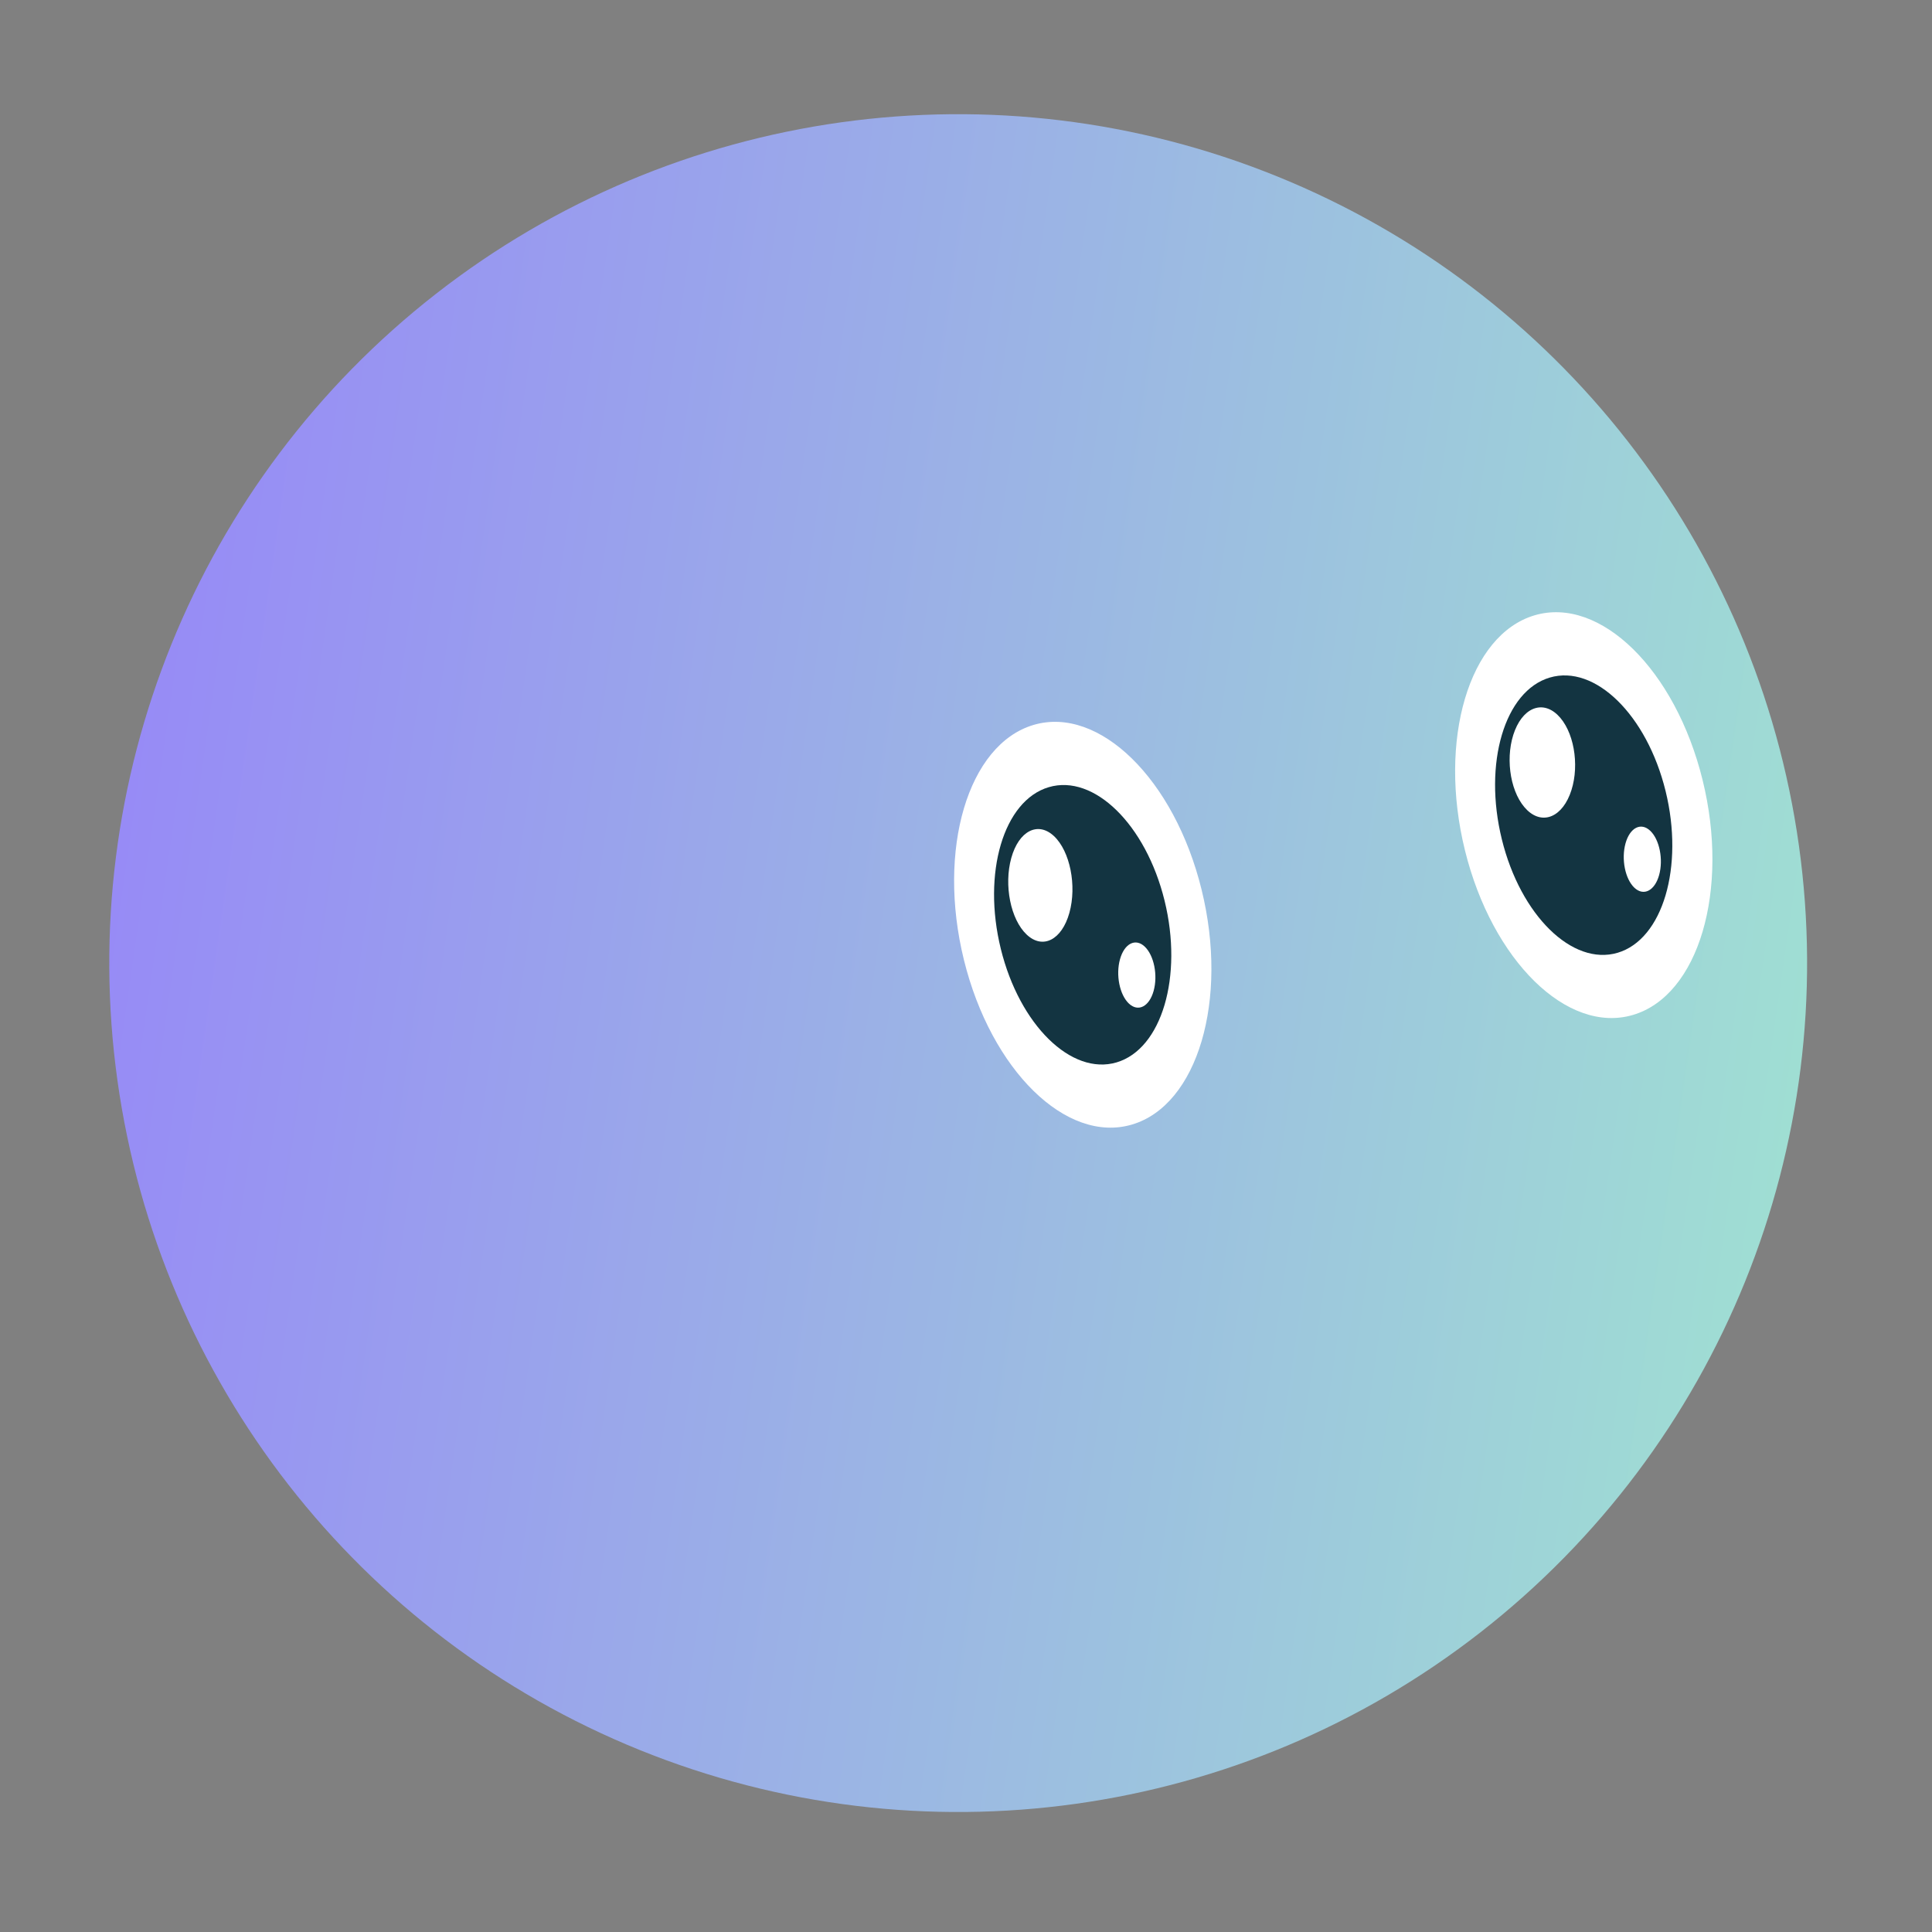 <svg width="120" height="120" viewBox="0 0 120 120" fill="none" xmlns="http://www.w3.org/2000/svg">
<rect x="0" y="0" width="120" height="120" fill="#808080" stroke="none"/>
<circle cx="59.515" cy="59.82" r="52.727" transform="rotate(-7.953 59.515 59.82)" fill="url(#paint0_linear_286_2677)"/>
<path d="M59.87 59.618C61.56 66.475 66.232 71.055 70.309 69.848C74.384 68.645 76.322 62.113 74.632 55.256C72.947 48.403 68.274 43.823 64.196 45.026C60.119 46.234 58.184 52.765 59.87 59.618Z" fill="white"/>
<path d="M71.654 61.546C71.381 62.526 70.694 62.875 70.118 62.333C69.541 61.787 69.294 60.556 69.565 59.581C69.838 58.601 70.525 58.252 71.1 58.794C71.677 59.34 71.925 60.571 71.654 61.546ZM66.422 56.696C65.952 58.382 64.764 58.989 63.768 58.048C62.772 57.111 62.344 54.981 62.813 53.29C63.281 51.605 64.469 50.998 65.467 51.934C66.463 52.875 66.891 55.005 66.422 56.696ZM72.332 55.935C71.169 51.214 67.951 48.061 65.142 48.892C62.333 49.719 61 54.219 62.163 58.94C63.326 63.661 66.544 66.818 69.353 65.987C72.16 65.157 73.494 60.656 72.332 55.935Z" fill="#133441"/>
<path d="M90.989 52.81C92.678 59.667 97.35 64.247 101.427 63.039C105.503 61.837 107.441 55.305 105.751 48.448C104.065 41.595 99.393 37.015 95.315 38.218C91.238 39.426 89.303 45.957 90.989 52.81Z" fill="white"/>
<path d="M103.051 54.352C102.78 55.327 102.091 55.681 101.515 55.139C100.939 54.593 100.693 53.361 100.964 52.382C101.235 51.407 101.921 51.054 102.498 51.6C103.073 52.142 103.322 53.377 103.051 54.352ZM97.5 49.369C96.885 50.897 95.624 51.245 94.683 50.134C93.745 49.027 93.482 46.887 94.097 45.354C94.714 43.821 95.973 43.478 96.914 44.585C97.854 45.692 98.118 47.835 97.5 49.369ZM103.451 49.127C102.288 44.406 99.07 41.253 96.261 42.084C93.454 42.91 92.119 47.411 93.282 52.132C94.442 56.854 97.663 60.01 100.472 59.179C103.278 58.349 104.613 53.848 103.451 49.127Z" fill="#133441"/>
<defs>
<linearGradient id="paint0_linear_286_2677" x1="112.243" y1="112.547" x2="-13.239" y2="76.165" gradientUnits="userSpaceOnUse">
<stop stop-color="#A0E8CF"/>
<stop offset="1" stop-color="#9681FA"/>
</linearGradient>
</defs>
</svg>
